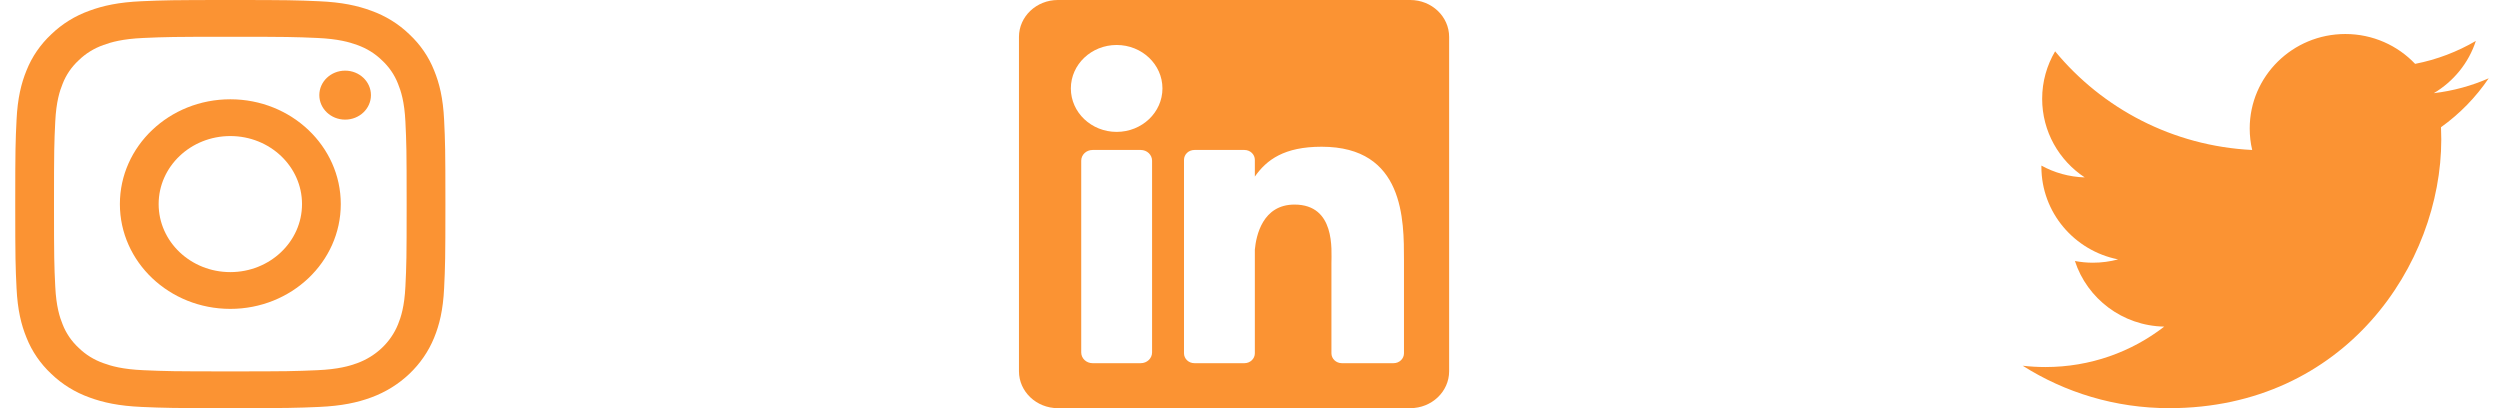 <svg width="147" height="24" viewBox="0 0 147 24" fill="none" xmlns="http://www.w3.org/2000/svg">
<g clip-path="url(#clip0)">
<path d="M26.114 7.052C26.053 5.775 25.839 4.903 25.526 4.14C25.209 3.339 24.711 2.614 24.067 2.014C23.436 1.404 22.671 0.931 21.827 0.63C21.023 0.333 20.104 0.131 18.758 0.073C17.409 0.014 16.978 0 13.543 0C10.109 0 9.678 0.014 8.329 0.072C6.983 0.131 6.064 0.333 5.259 0.63C4.415 0.931 3.651 1.404 3.019 2.014C2.376 2.613 1.878 3.339 1.56 4.139C1.248 4.903 1.034 5.775 0.973 7.052C0.911 8.332 0.896 8.741 0.896 12C0.896 15.259 0.911 15.668 0.973 16.948C1.034 18.225 1.248 19.097 1.561 19.86C1.878 20.661 2.376 21.386 3.019 21.986C3.651 22.596 4.416 23.069 5.259 23.37C6.064 23.667 6.983 23.869 8.329 23.928C9.678 23.986 10.109 24 13.543 24C16.978 24 17.409 23.986 18.758 23.928C20.104 23.869 21.023 23.667 21.828 23.37C23.526 22.747 24.869 21.472 25.526 19.86C25.839 19.097 26.053 18.225 26.114 16.948C26.175 15.668 26.19 15.259 26.19 12C26.19 8.741 26.175 8.332 26.114 7.052ZM23.838 16.849C23.782 18.019 23.575 18.655 23.402 19.077C22.977 20.124 22.105 20.951 21.002 21.355C20.556 21.519 19.887 21.715 18.654 21.768C17.32 21.826 16.92 21.838 13.543 21.838C10.166 21.838 9.766 21.826 8.433 21.768C7.2 21.715 6.53 21.519 6.084 21.355C5.535 21.162 5.038 20.856 4.63 20.457C4.21 20.07 3.887 19.599 3.684 19.077C3.511 18.655 3.305 18.019 3.249 16.849C3.188 15.584 3.175 15.204 3.175 12C3.175 8.796 3.188 8.416 3.249 7.151C3.305 5.981 3.511 5.346 3.684 4.923C3.887 4.401 4.21 3.93 4.63 3.543C5.038 3.144 5.535 2.838 6.085 2.645C6.53 2.481 7.2 2.286 8.433 2.232C9.766 2.174 10.166 2.162 13.543 2.162H13.543C16.92 2.162 17.32 2.174 18.654 2.232C19.887 2.286 20.556 2.481 21.002 2.645C21.551 2.838 22.048 3.144 22.456 3.543C22.876 3.93 23.199 4.401 23.402 4.923C23.575 5.346 23.782 5.981 23.838 7.151C23.898 8.416 23.911 8.796 23.911 12C23.911 15.204 23.899 15.584 23.838 16.849Z" fill="#FB9333"/>
<path d="M13.543 5.838C9.957 5.838 7.049 8.597 7.049 12C7.049 15.403 9.957 18.162 13.543 18.162C17.13 18.162 20.038 15.403 20.038 12C20.038 8.597 17.13 5.838 13.543 5.838ZM13.543 16C11.215 16 9.328 14.209 9.328 12C9.328 9.791 11.215 8 13.543 8C15.872 8 17.759 9.791 17.759 12C17.759 14.209 15.871 16 13.543 16Z" fill="#FB9333"/>
<path d="M21.812 5.594C21.812 6.39 21.132 7.034 20.294 7.034C19.456 7.034 18.776 6.39 18.776 5.594C18.776 4.799 19.456 4.154 20.294 4.154C21.132 4.154 21.812 4.799 21.812 5.594Z" fill="#FB9333"/>
</g>
<path d="M127.551 24C137.892 24 143.547 15.537 143.547 8.198C143.547 7.957 143.542 7.718 143.531 7.48C144.628 6.696 145.583 5.718 146.335 4.604C145.328 5.046 144.244 5.344 143.107 5.479C144.267 4.791 145.159 3.703 145.579 2.407C144.493 3.043 143.29 3.505 142.009 3.755C140.983 2.675 139.522 2 137.905 2C134.801 2 132.283 4.487 132.283 7.553C132.283 7.989 132.332 8.413 132.429 8.819C127.756 8.587 123.613 6.377 120.841 3.017C120.358 3.837 120.079 4.791 120.079 5.808C120.079 7.735 121.072 9.436 122.581 10.431C121.659 10.403 120.792 10.153 120.035 9.737C120.034 9.76 120.034 9.783 120.034 9.808C120.034 12.497 121.972 14.743 124.545 15.252C124.072 15.379 123.575 15.447 123.062 15.447C122.701 15.447 122.348 15.412 122.005 15.347C122.721 17.554 124.797 19.16 127.257 19.205C125.333 20.695 122.909 21.582 120.275 21.582C119.822 21.582 119.374 21.556 118.934 21.505C121.422 23.081 124.376 24 127.551 24" fill="#FB9333"/>
<g clip-path="url(#clip1)">
<path d="M82.921 0H62.203C60.94 0 59.915 0.972 59.915 2.171V21.829C59.915 23.028 60.94 24 62.203 24H82.921C84.184 24 85.209 23.028 85.209 21.829V2.171C85.209 0.972 84.184 0 82.921 0ZM67.742 20.723C67.742 21.072 67.444 21.355 67.076 21.355H64.242C63.874 21.355 63.576 21.072 63.576 20.723V9.449C63.576 9.1 63.874 8.818 64.242 8.818H67.076C67.444 8.818 67.742 9.1 67.742 9.449V20.723ZM65.659 7.755C64.172 7.755 62.966 6.611 62.966 5.2C62.966 3.789 64.172 2.645 65.659 2.645C67.146 2.645 68.352 3.789 68.352 5.2C68.352 6.611 67.146 7.755 65.659 7.755ZM82.554 20.774C82.554 21.095 82.28 21.355 81.942 21.355H78.901C78.563 21.355 78.288 21.095 78.288 20.774V15.486C78.288 14.697 78.532 12.029 76.116 12.029C74.241 12.029 73.861 13.855 73.785 14.675V20.774C73.785 21.095 73.511 21.355 73.173 21.355H70.231C69.893 21.355 69.619 21.095 69.619 20.774V9.399C69.619 9.078 69.893 8.818 70.231 8.818H73.173C73.511 8.818 73.785 9.078 73.785 9.399V10.382C74.48 9.392 75.513 8.628 77.712 8.628C82.582 8.628 82.554 12.946 82.554 15.318V20.774Z" fill="#FB9333"/>
</g>
<defs>
<clipPath id="clip0">
<rect width="25.294" height="24" fill="white" transform="translate(0.896)"/>
</clipPath>
<clipPath id="clip1">
<rect width="25.294" height="24" fill="white" transform="translate(59.915)"/>
</clipPath>
</defs>
</svg>
